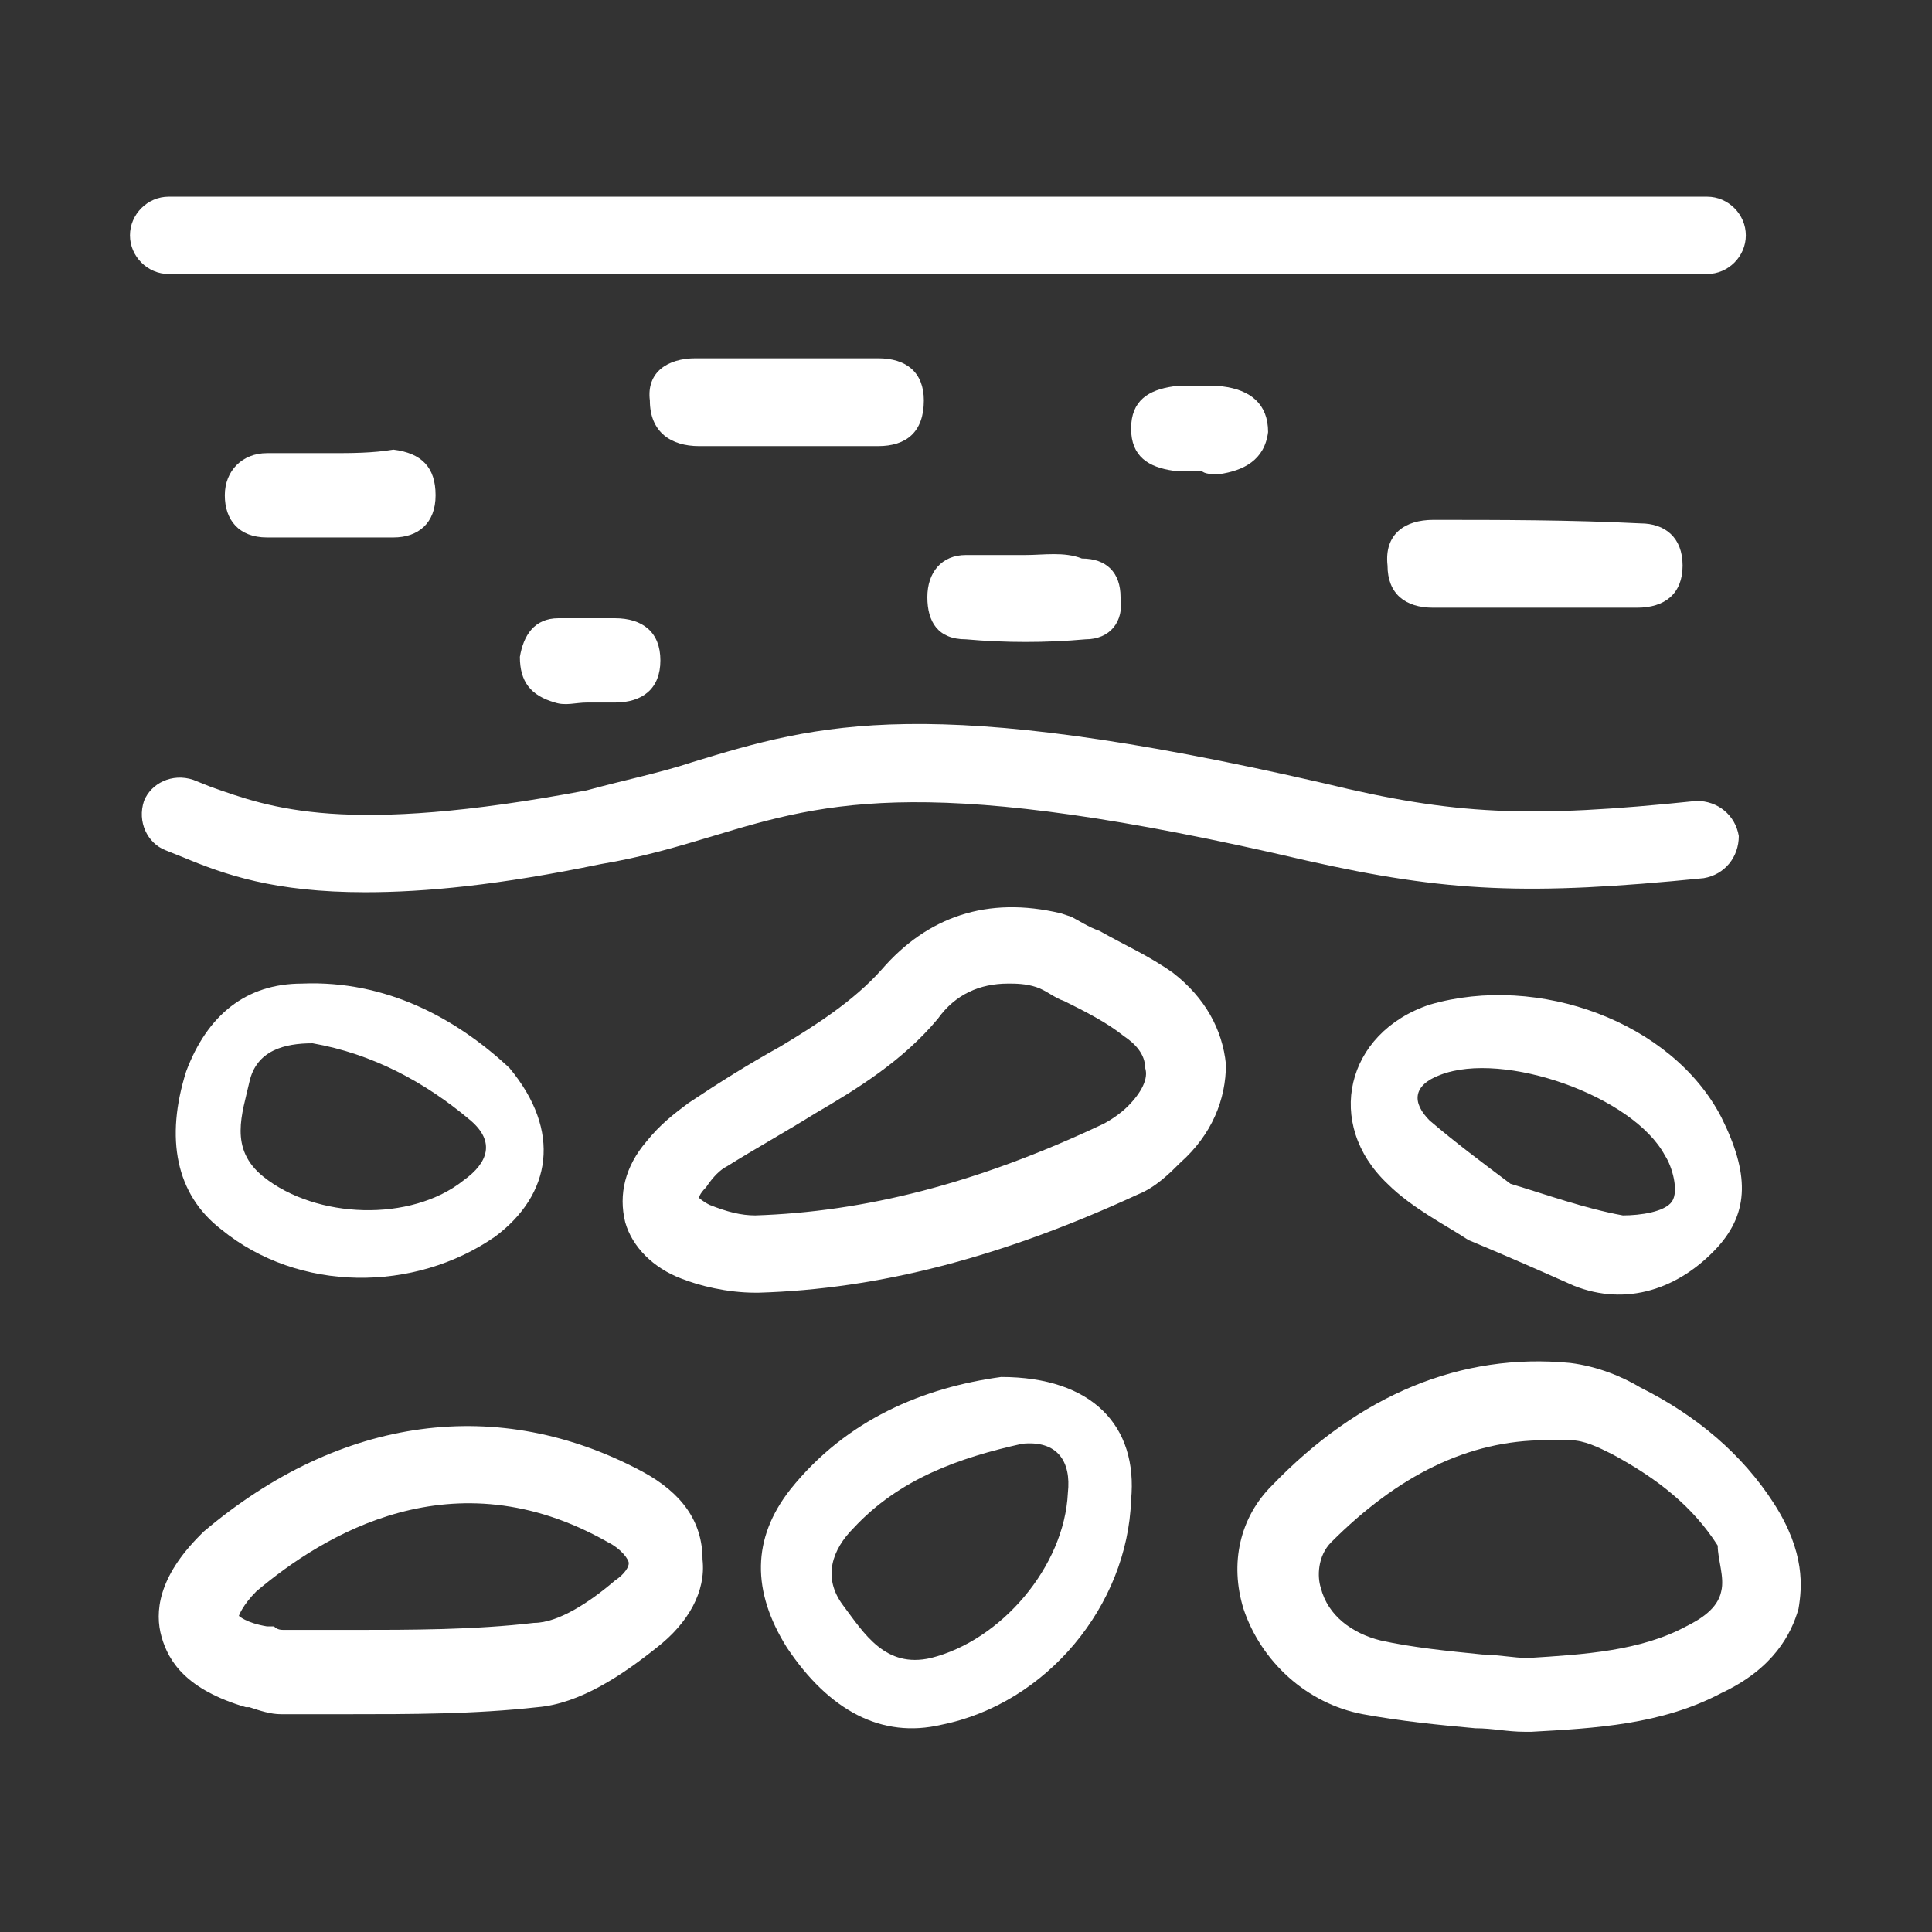 <?xml version="1.0" encoding="utf-8"?>
<!-- Generator: Adobe Illustrator 23.0.3, SVG Export Plug-In . SVG Version: 6.00 Build 0)  -->
<svg version="1.1" id="Layer_1" xmlns="http://www.w3.org/2000/svg" x="0px"
     y="0px"
     viewBox="0 0 55 55" enable-background="new 0 0 55 55" xml:space="preserve">
<rect x="0" y="0" width="55" height="55" fill="#333333" stroke="none"/>
<g>
	<path fill="#FFFFFF" d="M33.4,27.7c-0.7-0.5-1.4-0.8-2.1-1.2c-0.3-0.1-0.6-0.3-0.8-0.4L30.2,26c-2.1-0.5-3.8,0.1-5.1,1.6
		c-0.8,0.9-1.9,1.6-2.9,2.2c-0.9,0.5-1.7,1-2.6,1.6c-0.4,0.3-0.8,0.6-1.2,1.1c-0.6,0.7-0.8,1.5-0.6,2.3c0.2,0.7,0.8,1.3,1.6,1.6
		c0.5,0.2,1.3,0.4,2.1,0.4c0,0,0.1,0,0.1,0c3.4-0.1,6.9-1,10.8-2.8c0.5-0.2,0.9-0.6,1.2-0.9c0.9-0.8,1.3-1.8,1.3-2.8
		C34.8,29.3,34.3,28.4,33.4,27.7z M32.1,31.5c-0.2,0.2-0.5,0.4-0.7,0.5c-3.6,1.7-6.8,2.5-9.9,2.6c-0.4,0-0.8-0.1-1.3-0.3
		c-0.2-0.1-0.3-0.2-0.3-0.2c0,0,0-0.1,0.2-0.3c0.2-0.3,0.4-0.5,0.6-0.6c0.8-0.5,1.7-1,2.5-1.5c1.2-0.7,2.5-1.5,3.5-2.7
		c0.5-0.7,1.2-1,2-1c0.2,0,0.5,0,0.8,0.1c0.3,0.1,0.5,0.3,0.8,0.4c0.6,0.3,1.2,0.6,1.7,1c0.3,0.2,0.6,0.5,0.6,0.9
		C32.7,30.7,32.5,31.1,32.1,31.5z"/>
    <path fill="#FFFFFF" d="M50.5,42.8c-0.9-1.4-2.2-2.5-3.8-3.3c-0.5-0.3-1.2-0.6-2-0.7c-3.1-0.3-6,0.9-8.5,3.5
		c-0.9,0.9-1.2,2.2-0.8,3.5c0.5,1.5,1.8,2.7,3.4,3c1.1,0.2,2.1,0.3,3.2,0.4c0.5,0,0.9,0.1,1.4,0.1l0.1,0l0.1,0
		c1.8-0.1,3.7-0.2,5.4-1.1c1.5-0.7,2-1.7,2.2-2.4C51.3,45.2,51.4,44.2,50.5,42.8z M49,45.3c-0.1,0.5-0.6,0.8-1,1
		c-1.3,0.7-2.9,0.8-4.5,0.9c-0.4,0-0.9-0.1-1.3-0.1c-1-0.1-2-0.2-2.9-0.4c-0.8-0.2-1.5-0.7-1.7-1.5c-0.1-0.3-0.1-0.9,0.3-1.3
		c1.9-1.9,3.9-2.9,6.1-2.9c0.2,0,0.4,0,0.7,0c0.4,0,0.8,0.2,1.2,0.4c1.3,0.7,2.3,1.5,3,2.6C48.9,44.4,49.1,44.9,49,45.3z"/>
    <path fill="#FFFFFF" d="M18.3,41.9c-4.1-2.2-8.6-1.6-12.5,1.7l-0.1,0.1c-1.2,1.2-1.3,2.2-1.1,2.9s0.7,1.5,2.4,2l0.1,0
		c0.3,0.1,0.6,0.2,0.9,0.2c0,0,0,0,0,0c0.6,0,1.2,0,1.9,0c1.8,0,3.6,0,5.4-0.2c1.2-0.1,2.4-0.9,3.4-1.7c0.9-0.7,1.4-1.6,1.3-2.5
		C20,43.3,19.4,42.5,18.3,41.9z M17.5,45c-0.7,0.6-1.6,1.2-2.3,1.2c-1.7,0.2-3.5,0.2-5.2,0.2c-0.6,0-1.3,0-1.9,0
		c-0.1,0-0.2,0-0.3-0.1l-0.2,0C7,46.2,6.8,46,6.8,46c0,0,0,0,0,0c0,0,0.1-0.3,0.5-0.7c1.9-1.6,5.6-3.9,10-1.4
		c0.4,0.2,0.6,0.5,0.6,0.6C17.9,44.6,17.8,44.8,17.5,45z"/>
    <path fill="#FFFFFF" d="M28.5,39.2c-2.2,0.3-4.4,1.2-6,3.2c-1.1,1.4-1.1,2.9-0.1,4.5c1.2,1.8,2.7,2.6,4.4,2.2
		c3-0.6,5.3-3.4,5.4-6.4C32.4,40.6,31.1,39.2,28.5,39.2z M30.4,42.5c-0.1,2.1-1.9,4.2-3.9,4.7c-1.3,0.3-1.9-0.7-2.5-1.5
		c-0.6-0.8-0.3-1.6,0.3-2.2c1.3-1.4,3-2,4.8-2.4C30.1,41,30.5,41.6,30.4,42.5z"/>
    <path fill="#FFFFFF" d="M5.3,30.5C4.7,32.4,5,34,6.3,35c2.2,1.8,5.5,1.8,7.8,0.2c1.6-1.2,1.9-3,0.4-4.8C13,29,11,27.9,8.6,28
		C7,28,5.9,28.9,5.3,30.5z M13.4,31.9c0.7,0.6,0.5,1.2-0.2,1.7c-1.5,1.2-4.2,1.1-5.7-0.1c-1-0.8-0.6-1.8-0.4-2.7
		c0.2-0.9,1-1.1,1.8-1.1C10.6,30,12.1,30.8,13.4,31.9z"/>
    <path fill="#FFFFFF" d="M40.7,28.6c-2.4,0.8-3,3.4-1.2,5.1c0.7,0.7,1.7,1.2,2.3,1.6c1.2,0.5,2.1,0.9,3,1.3c1.5,0.6,3,0.1,4.1-1.1
		c0.9-1,0.9-2.1,0.1-3.7C47.6,29.1,43.8,27.7,40.7,28.6z M47.6,34.2c-0.2,0.3-0.9,0.4-1.4,0.4c-1.1-0.2-2.2-0.6-3.2-0.9
		c-0.8-0.6-1.6-1.2-2.3-1.8c-0.5-0.5-0.5-1,0.3-1.3c1.8-0.7,5.5,0.6,6.4,2.3C47.6,33.2,47.8,33.9,47.6,34.2z"/>
    <path fill="#FFFFFF" d="M40.8,14.8c-0.8,0-1.4,0.4-1.3,1.3c0,0.8,0.5,1.2,1.3,1.2c1,0,1.9,0,2.9,0c1,0,1.9,0,2.9,0
		c0.8,0,1.3-0.4,1.3-1.2c0-0.8-0.5-1.2-1.2-1.2C44.7,14.8,42.7,14.8,40.8,14.8z"/>
    <path fill="#FFFFFF" d="M19.9,12.7c0.8,0,1.7,0,2.5,0c0,0,0,0,0,0c0.9,0,1.7,0,2.6,0c0.8,0,1.3-0.4,1.3-1.3c0-0.8-0.5-1.2-1.3-1.2
		c-1.7,0-3.4,0-5.2,0c-0.8,0-1.4,0.4-1.3,1.2C18.5,12.3,19.1,12.7,19.9,12.7z"/>
    <path fill="#FFFFFF" d="M9.4,12.9C9.4,12.9,9.4,12.9,9.4,12.9c-0.6,0-1.2,0-1.8,0c-0.7,0-1.2,0.5-1.2,1.2c0,0.7,0.4,1.2,1.2,1.2
		c1.2,0,2.4,0,3.6,0c0.7,0,1.2-0.4,1.2-1.2c0-0.8-0.4-1.2-1.2-1.3C10.6,12.9,10,12.9,9.4,12.9z"/>
    <path fill="#FFFFFF" d="M29.2,15.8c-0.6,0-1.1,0-1.7,0c-0.7,0-1.1,0.5-1.1,1.2c0,0.7,0.3,1.2,1.1,1.2c1.1,0.1,2.3,0.1,3.4,0
		c0.7,0,1.1-0.5,1-1.2c0-0.7-0.4-1.1-1.1-1.1C30.3,15.7,29.7,15.8,29.2,15.8z"/>
    <path fill="#FFFFFF" d="M34.7,13.5c0.7-0.1,1.3-0.4,1.4-1.2c0-0.8-0.5-1.2-1.3-1.3c-0.5,0-0.9,0-1.4,0c-0.7,0.1-1.2,0.4-1.2,1.2
		c0,0.8,0.5,1.1,1.2,1.2c0.3,0,0.5,0,0.8,0c0,0,0,0,0,0C34.3,13.5,34.5,13.5,34.7,13.5z"/>
    <path fill="#FFFFFF" d="M17.5,20c0.8,0,1.3-0.4,1.3-1.2c0-0.8-0.5-1.2-1.3-1.2c-0.5,0-1.1,0-1.6,0c-0.7,0-1,0.5-1.1,1.1
		c0,0.7,0.3,1.1,1,1.3c0.3,0.1,0.6,0,0.9,0c0,0,0,0,0,0C17,20,17.2,20,17.5,20z"/>
    <path fill="#FFFFFF" d="M5.2,24.4c1.2,0.5,2.6,1,5.2,1c1.7,0,3.8-0.2,6.7-0.8c1.2-0.2,2.2-0.5,3.2-0.8c3.3-1,6.2-1.8,16.9,0.7
		c4,0.9,6.3,1,11.3,0.5c0.6-0.1,1-0.6,1-1.2c-0.1-0.6-0.6-1-1.2-1c-4.8,0.5-6.9,0.4-10.6-0.5c-11.3-2.6-14.4-1.7-18-0.6
		c-0.9,0.3-1.9,0.5-3,0.8c-6.9,1.3-9,0.5-10.7-0.1l-0.5-0.2c-0.6-0.2-1.2,0.1-1.4,0.6c-0.2,0.6,0.1,1.2,0.6,1.4L5.2,24.4z"/>
    <path fill="#FFFFFF"
          d="M4.8,7.8h43.8c0.6,0,1.1-0.5,1.1-1.1s-0.5-1.1-1.1-1.1H4.8c-0.6,0-1.1,0.5-1.1,1.1S4.2,7.8,4.8,7.8z"/>
</g>
</svg>
